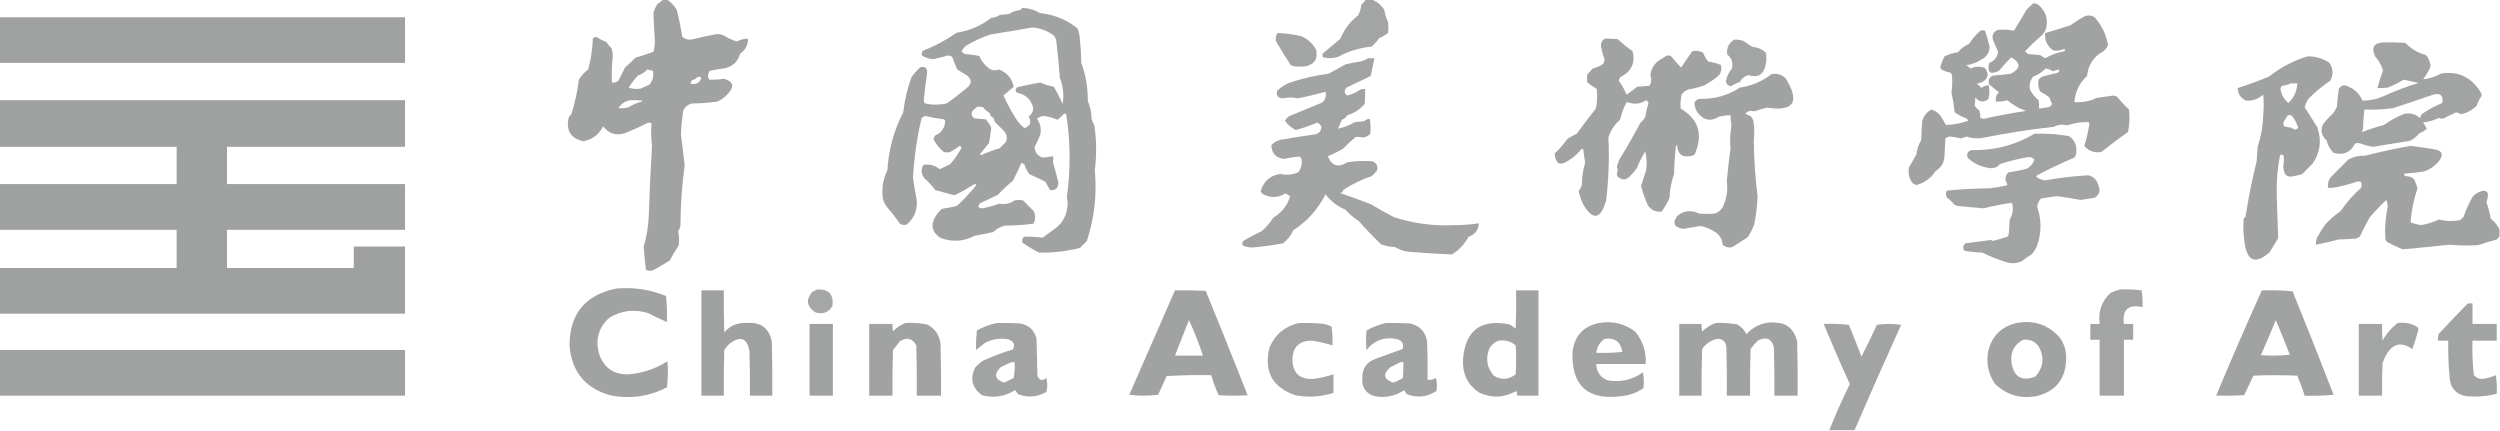 <?xml version="1.0" encoding="UTF-8"?>
<!DOCTYPE svg PUBLIC "-//W3C//DTD SVG 1.1//EN" "http://www.w3.org/Graphics/SVG/1.1/DTD/svg11.dtd">
<svg xmlns="http://www.w3.org/2000/svg" version="1.1" width="2682px" height="462px" style="shape-rendering:geometricPrecision; text-rendering:geometricPrecision; image-rendering:optimizeQuality; fill-rule:evenodd; clip-rule:evenodd" xmlns:xlink="http://www.w3.org/1999/xlink">
<g><path style="opacity:0.972" fill="#9ea09f" d="M 711.5,-0.5 C 712.833,-0.5 714.167,-0.5 715.5,-0.5C 719.807,2.309 723.307,5.976 726,10.5C 728.405,20.05 730.405,29.717 732,39.5C 735.338,42.318 739.171,43.151 743.5,42C 752.078,39.847 760.745,38.014 769.5,36.5C 771.923,36.594 774.256,37.094 776.5,38C 780.862,40.871 785.528,43.038 790.5,44.5C 794.217,42.467 798.217,41.467 802.5,41.5C 802.611,48.273 799.778,53.606 794,57.5C 791.86,65.64 786.693,70.807 778.5,73C 772.795,73.855 767.129,74.855 761.5,76C 759.17,79.113 759.003,82.279 761,85.5C 766.269,85.612 771.603,85.279 777,84.5C 786.764,87.555 788.097,92.888 781,100.5C 777.79,104.187 773.956,107.021 769.5,109C 760.575,110.248 751.575,110.915 742.5,111C 738.157,112.01 734.99,114.51 733,118.5C 731.704,127.122 730.871,135.789 730.5,144.5C 731.991,155.469 733.324,166.469 734.5,177.5C 731.628,198.708 730.128,220.041 730,241.5C 729.697,243.888 728.863,246.055 727.5,248C 728.637,253.082 728.804,258.249 728,263.5C 724.566,268.706 721.399,274.039 718.5,279.5C 712.63,283.2 706.63,286.7 700.5,290C 697.901,290.769 695.401,290.602 693,289.5C 691.934,281.179 691.101,272.845 690.5,264.5C 693.774,253.753 695.607,242.753 696,231.5C 696.774,206.471 697.941,181.471 699.5,156.5C 698.401,148.44 698.235,140.44 699,132.5C 697.612,131.446 696.112,131.28 694.5,132C 687.327,135.631 679.993,138.964 672.5,142C 662.317,146.298 653.817,144.131 647,135.5C 642.461,144.561 635.294,149.894 625.5,151.5C 612.268,148.397 607.101,140.064 610,126.5C 610.615,124.884 611.615,123.551 613,122.5C 616.755,110.47 619.422,98.137 621,85.5C 623.652,81.183 626.985,77.516 631,74.5C 633.939,63.726 635.605,52.726 636,41.5C 637.133,39.789 638.633,39.289 640.5,40C 643.608,42.106 646.941,43.772 650.5,45C 651.987,47.485 653.821,49.652 656,51.5C 656.818,54.107 657.318,56.774 657.5,59.5C 656.337,69.232 656.004,78.899 656.5,88.5C 659.157,88.838 661.49,88.171 663.5,86.5C 665.827,81.868 668.16,77.202 670.5,72.5C 674.318,69.182 677.985,65.682 681.5,62C 688.137,59.99 694.637,57.823 701,55.5C 702.101,51.448 702.601,47.281 702.5,43C 701.764,33.156 701.264,23.322 701,13.5C 702.059,10.382 703.392,7.382 705,4.5C 707.352,2.97 709.519,1.303 711.5,-0.5 Z M 694.5,74.5 C 696.482,74.995 698.482,75.495 700.5,76C 701.584,81.558 700.25,86.558 696.5,91C 693.382,92.147 690.382,93.48 687.5,95C 683.074,95.791 678.741,95.457 674.5,94C 677.349,89.306 680.682,84.973 684.5,81C 688.372,79.57 691.705,77.404 694.5,74.5 Z M 748.5,82.5 C 749.978,82.238 751.311,82.571 752.5,83.5C 750.293,89.27 746.293,91.27 740.5,89.5C 741.04,88.252 741.707,87.085 742.5,86C 744.91,85.4 746.91,84.234 748.5,82.5 Z M 676.5,107.5 C 680.846,107.334 685.179,107.501 689.5,108C 689.167,108.333 688.833,108.667 688.5,109C 683.448,110.235 678.781,112.235 674.5,115C 670.878,116.106 667.211,116.439 663.5,116C 666.571,111.137 670.905,108.304 676.5,107.5 Z"/></g>
<g><path style="opacity:0.953" fill="#9ea09f" d="M 1465.5,-0.5 C 1467.5,-0.5 1469.5,-0.5 1471.5,-0.5C 1477.16,1.602 1481.66,5.269 1485,10.5C 1485.81,15.049 1487.14,19.382 1489,23.5C 1489.67,27.5 1489.67,31.5 1489,35.5C 1486.08,37.712 1482.91,39.545 1479.5,41C 1477.15,44.349 1474.48,47.349 1471.5,50C 1458.67,51.205 1446.67,54.871 1435.5,61C 1430.22,62.675 1424.89,62.842 1419.5,61.5C 1418.57,60.232 1418.41,58.899 1419,57.5C 1425.33,52.167 1431.67,46.833 1438,41.5C 1442.1,31.412 1448.43,23.078 1457,16.5C 1458.85,12.889 1460.02,9.056 1460.5,5C 1462.35,3.317 1464.02,1.484 1465.5,-0.5 Z"/></g>
<g><path style="opacity:0.958" fill="#9ea09f" d="M 2181.5,3.5 C 2183.31,3.491 2184.98,3.991 2186.5,5C 2194.62,11.625 2197.46,20.125 2195,30.5C 2194.1,33.071 2192.77,35.404 2191,37.5C 2184.48,43.023 2178.31,48.857 2172.5,55C 2173.5,56 2174.5,57 2175.5,58C 2179.83,58.333 2184.17,58.667 2188.5,59C 2190.34,60.182 2192.18,61.349 2194,62.5C 2200.36,58.823 2207.19,56.323 2214.5,55C 2215.71,54.107 2215.71,53.274 2214.5,52.5C 2210.66,54.313 2206.66,54.813 2202.5,54C 2196.25,49.338 2193.42,43.172 2194,35.5C 2203.17,32.839 2212.34,30.006 2221.5,27C 2226.53,23.153 2231.86,19.82 2237.5,17C 2241.21,16.004 2244.54,16.67 2247.5,19C 2254.97,27.446 2259.64,37.28 2261.5,48.5C 2260.41,51.094 2258.74,53.261 2256.5,55C 2246.07,60.661 2240.24,69.494 2239,81.5C 2230.78,88.981 2226.28,98.314 2225.5,109.5C 2234,110.11 2242,108.61 2249.5,105C 2255.32,104.094 2261.16,103.26 2267,102.5C 2268.63,102.625 2270.13,103.125 2271.5,104C 2275.3,108.801 2279.47,113.301 2284,117.5C 2284.93,125.605 2284.6,133.605 2283,141.5C 2273.29,148.308 2263.79,155.475 2254.5,163C 2247.1,164.386 2240.94,162.22 2236,156.5C 2238.41,148.909 2240.24,141.076 2241.5,133C 2241.36,132.228 2241.02,131.561 2240.5,131C 2232.65,130.802 2224.99,131.968 2217.5,134.5C 2212.69,133.162 2208.02,133.662 2203.5,136C 2177.69,138.906 2152.02,142.906 2126.5,148C 2120.7,148.878 2115.03,148.378 2109.5,146.5C 2107.57,147.366 2105.57,148.033 2103.5,148.5C 2099.72,147.511 2095.89,146.844 2092,146.5C 2090.02,146.629 2088.35,147.296 2087,148.5C 2086.67,155.167 2086.33,161.833 2086,168.5C 2085.36,175.117 2082.19,180.117 2076.5,183.5C 2071.66,191.024 2064.83,196.024 2056,198.5C 2054.02,198.01 2052.35,197.01 2051,195.5C 2047.9,190.56 2046.9,185.226 2048,179.5C 2050.67,174.833 2053.33,170.167 2056,165.5C 2056.51,160.057 2058.18,155.057 2061,150.5C 2061.33,143.833 2061.67,137.167 2062,130.5C 2063.46,124.71 2066.79,120.377 2072,117.5C 2076.12,118.608 2079.45,120.941 2082,124.5C 2083.96,127.585 2085.79,130.752 2087.5,134C 2095.72,133.856 2103.72,132.356 2111.5,129.5C 2111.02,128.522 2110.36,127.689 2109.5,127C 2105.01,125.397 2100.85,123.23 2097,120.5C 2096.21,113.269 2095.04,106.102 2093.5,99C 2094.51,92.854 2094.68,86.687 2094,80.5C 2093.63,79.584 2093.13,78.75 2092.5,78C 2089.36,77.399 2086.36,76.399 2083.5,75C 2082.43,74.261 2081.76,73.261 2081.5,72C 2082.61,68.009 2084.11,64.175 2086,60.5C 2090.57,58.25 2095.4,56.75 2100.5,56C 2103.79,52.026 2107.79,49.026 2112.5,47C 2115.75,41.745 2119.75,37.078 2124.5,33C 2126.17,32.333 2127.83,32.333 2129.5,33C 2131.55,38.704 2133.22,44.537 2134.5,50.5C 2134.11,56.724 2131.11,61.224 2125.5,64C 2120.58,67.127 2115.25,69.127 2109.5,70C 2111.09,71.046 2112.59,72.213 2114,73.5C 2119.09,71.108 2124.26,70.942 2129.5,73C 2134.14,79.12 2133.14,84.12 2126.5,88C 2124.5,88.667 2122.5,89.333 2120.5,90C 2122.64,90.973 2124.31,92.473 2125.5,94.5C 2127.82,92.507 2130.48,91.507 2133.5,91.5C 2134.59,96.576 2134.43,101.576 2133,106.5C 2128,110.205 2123.33,109.538 2119,104.5C 2119.06,107.572 2118.9,110.572 2118.5,113.5C 2119.83,115.5 2121.5,117.167 2123.5,118.5C 2124.22,121.271 2124.55,123.937 2124.5,126.5C 2125.61,127.022 2126.77,127.355 2128,127.5C 2143.07,124.109 2158.24,121.276 2173.5,119C 2165.98,116.415 2159.31,112.581 2153.5,107.5C 2149.54,108.661 2145.54,109.161 2141.5,109C 2140.39,105.174 2141.39,101.841 2144.5,99C 2140.91,96.287 2137.41,93.453 2134,90.5C 2132.46,85.879 2133.96,82.713 2138.5,81C 2144.87,80.689 2151.21,80.023 2157.5,79C 2168.08,73.162 2168.08,67.329 2157.5,61.5C 2153.04,66.133 2148.71,70.966 2144.5,76C 2135.03,80.526 2131.53,77.692 2134,67.5C 2139.58,65.42 2142.75,61.42 2143.5,55.5C 2141.67,51.172 2139.84,46.838 2138,42.5C 2136.71,37.438 2138.54,33.938 2143.5,32C 2149.29,31.482 2154.96,31.816 2160.5,33C 2165.13,25.583 2169.63,18.083 2174,10.5C 2176.4,7.933 2178.9,5.6 2181.5,3.5 Z M 2194.5,73.5 C 2197.28,73.807 2199.78,74.807 2202,76.5C 2204.2,75.91 2206.36,75.243 2208.5,74.5C 2209.74,76.007 2209.41,77.174 2207.5,78C 2202.17,79.333 2196.84,80.666 2191.5,82C 2189.71,82.784 2188.21,83.951 2187,85.5C 2185.99,90.111 2186.66,94.445 2189,98.5C 2192.42,100.125 2195.59,102.125 2198.5,104.5C 2199.31,106.915 2200.31,109.249 2201.5,111.5C 2200.64,113.197 2199.3,114.363 2197.5,115C 2194.15,115.455 2190.81,115.955 2187.5,116.5C 2187.66,113.482 2187.5,110.482 2187,107.5C 2183.24,104.414 2180.24,100.748 2178,96.5C 2176.64,90.969 2177.81,86.135 2181.5,82C 2186.58,80.137 2190.92,77.304 2194.5,73.5 Z"/></g>
<g><path style="opacity:0.963" fill="#9ea09f" d="M 1096.5,8.5 C 1103.37,8.64 1109.7,10.473 1115.5,14C 1130.69,15.52 1144.19,21.02 1156,30.5C 1156.82,32.788 1157.49,35.122 1158,37.5C 1159.17,47.458 1159.83,57.458 1160,67.5C 1164.86,80.721 1167.19,94.388 1167,108.5C 1169.7,114.478 1171.04,120.811 1171,127.5C 1171.72,129.949 1172.72,132.283 1174,134.5C 1176.42,150.534 1176.58,166.534 1174.5,182.5C 1176.92,208.417 1174.08,233.751 1166,258.5C 1163.5,261 1161,263.5 1158.5,266C 1144.07,269.643 1129.4,271.31 1114.5,271C 1108.52,267.862 1102.68,264.362 1097,260.5C 1096.1,257.975 1096.6,255.808 1098.5,254C 1105.24,253.703 1111.91,254.037 1118.5,255C 1123.5,251.333 1128.5,247.667 1133.5,244C 1140.15,238.394 1143.99,231.228 1145,222.5C 1145.58,218.81 1145.41,215.144 1144.5,211.5C 1148.6,182.311 1148.44,152.978 1144,123.5C 1143.58,122.044 1142.74,121.544 1141.5,122C 1139.32,124.35 1136.98,126.517 1134.5,128.5C 1130,126.555 1125.33,125.222 1120.5,124.5C 1117.4,124.383 1114.74,125.383 1112.5,127.5C 1116.15,132.611 1117.32,138.278 1116,144.5C 1114.27,148.953 1112.27,153.286 1110,157.5C 1110.06,163.246 1112.89,167.08 1118.5,169C 1122.18,168.852 1125.85,168.352 1129.5,167.5C 1130.25,169.584 1130.25,171.584 1129.5,173.5C 1131.65,180.966 1133.65,188.466 1135.5,196C 1135.27,201.902 1132.27,204.569 1126.5,204C 1124.83,201 1123.17,198 1121.5,195C 1115.92,192.14 1110.25,189.474 1104.5,187C 1102.01,183.863 1100.18,180.363 1099,176.5C 1098,175.833 1097,175.167 1096,174.5C 1093,180.833 1090,187.167 1087,193.5C 1081.2,198.3 1075.7,203.467 1070.5,209C 1064.17,212 1057.83,215 1051.5,218C 1048.46,221.526 1049.29,223.36 1054,223.5C 1060.17,222.293 1066.17,220.626 1072,218.5C 1077.92,219.649 1083.42,218.482 1088.5,215C 1091.5,214.333 1094.5,214.333 1097.5,215C 1101.28,218.779 1105.11,222.613 1109,226.5C 1111.15,231.14 1110.98,235.64 1108.5,240C 1098.6,241.284 1088.6,241.951 1078.5,242C 1073.44,243.028 1069.11,245.361 1065.5,249C 1058.83,250.333 1052.17,251.667 1045.5,253C 1033.52,259.296 1021.19,259.962 1008.5,255C 999.536,248.72 998.036,240.887 1004,231.5C 1005.82,228.679 1007.99,226.179 1010.5,224C 1015.91,223.217 1021.24,222.217 1026.5,221C 1033.99,214.004 1040.99,206.504 1047.5,198.5C 1046.64,197.417 1045.64,197.251 1044.5,198C 1037.91,202.25 1031.08,206.084 1024,209.5C 1017.13,207.707 1010.3,205.874 1003.5,204C 999.997,199.466 996.164,195.299 992,191.5C 988.255,186.896 987.755,182.062 990.5,177C 997.038,175.682 1002.87,177.182 1008,181.5C 1011.88,179.811 1015.71,177.978 1019.5,176C 1024.12,170.601 1028.12,164.768 1031.5,158.5C 1031.17,157.5 1030.5,156.833 1029.5,156.5C 1026.3,158.864 1022.97,161.03 1019.5,163C 1017.17,163.667 1014.83,163.667 1012.5,163C 1007.85,159.199 1004.19,154.699 1001.5,149.5C 1001.72,148.062 1002.22,146.729 1003,145.5C 1010.11,142.455 1013.78,137.122 1014,129.5C 1013.5,129 1013,128.5 1012.5,128C 1005.93,127.21 999.428,126.044 993,124.5C 989.986,124.847 988.319,126.514 988,129.5C 983.429,149.595 980.595,169.928 979.5,190.5C 980.59,198.697 981.923,206.863 983.5,215C 984.276,225.706 980.609,234.372 972.5,241C 970.029,241.706 967.695,241.373 965.5,240C 961.04,233.6 956.206,227.434 951,221.5C 949.092,218.785 947.759,215.785 947,212.5C 945.731,201.968 947.398,191.968 952,182.5C 953.307,160.603 958.974,139.936 969,120.5C 970.435,107.439 973.435,94.772 978,82.5C 980.797,78.701 983.964,75.201 987.5,72C 992.868,70.985 995.201,73.318 994.5,79C 993.036,88.849 991.869,98.682 991,108.5C 991.374,109.416 991.874,110.25 992.5,111C 1000.14,112.709 1007.81,112.709 1015.5,111C 1023.12,105.716 1030.45,100.049 1037.5,94C 1042.66,89.759 1042.66,85.426 1037.5,81C 1033.92,78.959 1030.42,76.792 1027,74.5C 1024.95,70.002 1023.12,65.502 1021.5,61C 1020.13,60.125 1018.63,59.625 1017,59.5C 1011.87,60.98 1006.71,62.314 1001.5,63.5C 996.963,63.229 992.796,61.896 989,59.5C 988.48,57.711 988.813,56.044 990,54.5C 1002.95,49.444 1015.11,42.944 1026.5,35C 1040.22,32.979 1052.55,27.645 1063.5,19C 1066.86,18.946 1069.86,17.946 1072.5,16C 1075.83,15.667 1079.17,15.333 1082.5,15C 1085.78,12.684 1089.44,11.351 1093.5,11C 1094.94,10.623 1095.94,9.79 1096.5,8.5 Z M 1107.5,29.5 C 1116.28,30.146 1124.12,33.146 1131,38.5C 1131.67,39.833 1132.33,41.167 1133,42.5C 1134.71,55.973 1136.04,69.64 1137,83.5C 1140.55,92.635 1141.55,101.969 1140,111.5C 1137.21,105.139 1134.05,98.972 1130.5,93C 1125.46,92.098 1120.63,90.598 1116,88.5C 1107.82,89.962 1099.65,91.629 1091.5,93.5C 1089.09,95.319 1088.92,97.319 1091,99.5C 1100.43,101.28 1106.26,106.78 1108.5,116C 1108.29,119.867 1106.63,122.867 1103.5,125C 1106.93,130.963 1105.43,135.129 1099,137.5C 1095.57,134.686 1092.57,131.353 1090,127.5C 1084.98,119.454 1080.48,111.121 1076.5,102.5C 1080.13,99.343 1083.79,96.177 1087.5,93C 1085.66,83.981 1080.33,77.815 1071.5,74.5C 1067.52,76.098 1063.85,75.598 1060.5,73C 1056.02,69.522 1052.68,65.189 1050.5,60C 1045.55,59.005 1040.55,58.338 1035.5,58C 1033.88,57.385 1032.55,56.385 1031.5,55C 1032.79,52.708 1034.46,50.708 1036.5,49C 1044.76,44.057 1053.43,40.057 1062.5,37C 1077.65,34.587 1092.65,32.087 1107.5,29.5 Z M 1048.5,114.5 C 1050.53,114.338 1052.53,114.505 1054.5,115C 1056.68,117.511 1059.18,119.678 1062,121.5C 1062.23,124.06 1063.56,125.726 1066,126.5C 1066.33,127.833 1066.67,129.167 1067,130.5C 1070.35,133.919 1073.68,137.252 1077,140.5C 1080.23,144.151 1080.89,148.151 1079,152.5C 1076.83,154.667 1074.67,156.833 1072.5,159C 1065.65,161.005 1058.98,163.505 1052.5,166.5C 1051.48,165.998 1051.31,165.332 1052,164.5C 1055,160.833 1058,157.167 1061,153.5C 1062.01,148.024 1062.85,142.524 1063.5,137C 1061.91,133.738 1059.91,130.738 1057.5,128C 1053.5,127.667 1049.5,127.333 1045.5,127C 1042.62,125.334 1041.79,122.834 1043,119.5C 1044.7,117.627 1046.54,115.96 1048.5,114.5 Z"/></g>
<g><path style="opacity:0.984" fill="#9ea09f" d="M -0.5,18.5 C 144.5,18.5 289.5,18.5 434.5,18.5C 434.5,34.833 434.5,51.167 434.5,67.5C 289.5,67.5 144.5,67.5 -0.5,67.5C -0.5,51.167 -0.5,34.833 -0.5,18.5 Z"/></g>
<g><path style="opacity:0.948" fill="#9ea09f" d="M 1370.5,35.5 C 1379.28,35.694 1387.95,36.861 1396.5,39C 1403.31,42.141 1408.47,46.974 1412,53.5C 1413.95,62.786 1410.45,68.619 1401.5,71C 1396.83,71.667 1392.17,71.667 1387.5,71C 1386.38,70.751 1385.38,70.251 1384.5,69.5C 1379.05,61.263 1373.88,52.929 1369,44.5C 1368.07,41.177 1368.57,38.177 1370.5,35.5 Z"/></g>
<g><path style="opacity:0.962" fill="#9ea09f" d="M 1721.5,41.5 C 1726.18,41.334 1730.85,41.501 1735.5,42C 1740.51,46.676 1745.85,51.009 1751.5,55C 1754.56,67.713 1750.23,76.879 1738.5,82.5C 1737.64,83.736 1736.98,85.069 1736.5,86.5C 1739.97,91.135 1742.8,96.135 1745,101.5C 1748.92,98.789 1752.76,95.955 1756.5,93C 1760.83,92.667 1765.17,92.333 1769.5,92C 1771.7,88.546 1772.03,84.879 1770.5,81C 1771.13,74.407 1774.13,69.074 1779.5,65C 1782.17,63.333 1784.83,61.667 1787.5,60C 1789.17,59.333 1790.83,59.333 1792.5,60C 1796.01,64.34 1799.68,68.507 1803.5,72.5C 1807.38,66.58 1811.38,60.746 1815.5,55C 1819.57,54.044 1823.41,54.544 1827,56.5C 1828.45,59.912 1830.29,63.079 1832.5,66C 1837.21,66.746 1841.71,67.912 1846,69.5C 1847.58,75.117 1846.08,79.617 1841.5,83C 1837.1,86.394 1832.44,89.394 1827.5,92C 1822.26,93.701 1816.92,95.035 1811.5,96C 1808.3,97.003 1805.8,98.837 1804,101.5C 1802.92,106.47 1802.59,111.47 1803,116.5C 1821.62,127.346 1826.95,143.013 1819,163.5C 1818.5,165.333 1817.33,166.5 1815.5,167C 1805.4,169.704 1799.9,165.87 1799,155.5C 1798.67,155.833 1798.33,156.167 1798,156.5C 1796.77,166.441 1796.1,176.441 1796,186.5C 1793.06,194.927 1791.39,203.594 1791,212.5C 1788.72,217.668 1785.89,222.502 1782.5,227C 1776.45,227.726 1771.61,225.559 1768,220.5C 1764.95,213.724 1762.45,206.724 1760.5,199.5C 1762.33,193.844 1764.16,188.177 1766,182.5C 1766.92,175.724 1766.59,169.057 1765,162.5C 1761.44,168.167 1758.44,174.167 1756,180.5C 1753.2,184.299 1750.04,187.799 1746.5,191C 1743.54,192.85 1740.54,192.85 1737.5,191C 1735.63,190.101 1734.63,188.601 1734.5,186.5C 1735.76,183.988 1735.76,181.488 1734.5,179C 1735.33,176.5 1736.17,174 1737,171.5C 1745.07,158.425 1752.73,145.091 1760,131.5C 1762.04,129.792 1763.71,127.792 1765,125.5C 1765.76,120.568 1766.92,115.734 1768.5,111C 1768.23,109.393 1767.4,108.226 1766,107.5C 1759.6,111.694 1752.93,112.36 1746,109.5C 1745.59,109.957 1745.09,110.291 1744.5,110.5C 1741.65,116.235 1739.49,122.235 1738,128.5C 1732,133.66 1727.83,139.994 1725.5,147.5C 1726.6,170.215 1725.76,192.882 1723,215.5C 1716.96,235.774 1708.63,236.774 1698,218.5C 1696.09,214.104 1694.59,209.604 1693.5,205C 1695.1,203.065 1696.27,200.899 1697,198.5C 1697.08,190.323 1698.24,182.323 1700.5,174.5C 1699.83,169.833 1699.17,165.167 1698.5,160.5C 1698,159.479 1697.33,159.312 1696.5,160C 1691.29,166.552 1684.96,171.552 1677.5,175C 1675.5,175.667 1673.5,175.667 1671.5,175C 1669,171.864 1667.84,168.364 1668,164.5C 1673.09,159.801 1677.59,154.634 1681.5,149C 1684.7,146.898 1688.04,145.065 1691.5,143.5C 1698.14,134.358 1704.97,125.358 1712,116.5C 1713.45,109.556 1713.79,102.556 1713,95.5C 1709.49,93.413 1706.16,91.08 1703,88.5C 1702.33,85.5 1702.33,82.5 1703,79.5C 1705.02,77.65 1706.85,75.65 1708.5,73.5C 1712.66,72.501 1716.49,70.834 1720,68.5C 1720.5,67 1721,65.5 1721.5,64C 1719.72,59.283 1718.39,54.45 1717.5,49.5C 1717.28,45.934 1718.62,43.267 1721.5,41.5 Z"/></g>
<g><path style="opacity:0.948" fill="#9ea09f" d="M 1860.5,42.5 C 1863.94,42.301 1867.27,42.801 1870.5,44C 1873.66,46.416 1877,48.582 1880.5,50.5C 1885.7,50.751 1890.36,52.751 1894.5,56.5C 1895.35,61.141 1895.18,65.808 1894,70.5C 1891.56,80.472 1885.4,83.805 1875.5,80.5C 1871.43,81.741 1868.43,84.241 1866.5,88C 1863.12,89.107 1859.95,90.607 1857,92.5C 1853.83,92 1852,90.167 1851.5,87C 1852.55,81.936 1854.72,77.436 1858,73.5C 1859.47,67.448 1857.81,62.448 1853,58.5C 1852,51.492 1854.5,46.158 1860.5,42.5 Z"/></g>
<g><path style="opacity:0.957" fill="#9ea09f" d="M 2556.5,45.5 C 2564.51,45.334 2572.51,45.5 2580.5,46C 2586.6,52.432 2593.93,56.766 2602.5,59C 2605.52,62.451 2607.18,66.451 2607.5,71C 2605.64,76.044 2602.97,80.711 2599.5,85C 2606.24,84.421 2612.57,82.421 2618.5,79C 2635.46,76.097 2648.96,81.597 2659,95.5C 2660.7,97.56 2661.86,99.893 2662.5,102.5C 2660.16,105.851 2658.32,109.518 2657,113.5C 2652.31,118.033 2646.81,121.033 2640.5,122.5C 2638.7,121.735 2636.87,121.068 2635,120.5C 2630.44,122.53 2625.94,124.697 2621.5,127C 2619.76,127.651 2618.1,127.485 2616.5,126.5C 2611.08,129.043 2605.42,130.71 2599.5,131.5C 2600.96,133.583 2602.29,135.75 2603.5,138C 2601.25,140.211 2598.58,141.877 2595.5,143C 2592.74,146.427 2589.41,149.093 2585.5,151C 2572.31,153.089 2559.15,155.256 2546,157.5C 2541.36,156.839 2536.86,155.672 2532.5,154C 2530.5,153.333 2528.5,153.333 2526.5,154C 2521.68,163.571 2514.01,166.905 2503.5,164C 2499.69,160.267 2497.19,155.767 2496,150.5C 2490.52,145.822 2489.19,140.155 2492,133.5C 2495.3,129.2 2498.96,125.2 2503,121.5C 2504.59,119.33 2505.92,116.996 2507,114.5C 2507.44,108.151 2508.11,101.818 2509,95.5C 2511.68,91.287 2515.18,90.454 2519.5,93C 2526.5,96 2531.5,101 2534.5,108C 2542.47,108.015 2550.14,106.348 2557.5,103C 2569.51,97.494 2581.85,92.827 2594.5,89C 2589.18,87.725 2583.85,86.559 2578.5,85.5C 2573.11,88.861 2567.45,91.694 2561.5,94C 2557.85,94.499 2554.18,94.665 2550.5,94.5C 2552.2,88.091 2554.2,81.758 2556.5,75.5C 2554.74,69.902 2551.9,64.902 2548,60.5C 2543.74,51.173 2546.57,46.173 2556.5,45.5 Z M 2610.5,101.5 C 2618.42,99.587 2621.59,102.587 2620,110.5C 2612.22,113.723 2604.88,117.723 2598,122.5C 2597.33,123.833 2596.67,125.167 2596,126.5C 2591.23,122.355 2585.73,120.855 2579.5,122C 2571.66,125.197 2564.33,129.197 2557.5,134C 2549.14,136.209 2541.14,138.876 2533.5,142C 2534.19,140.933 2534.69,139.766 2535,138.5C 2535.2,131.45 2535.7,124.45 2536.5,117.5C 2546.83,117.957 2557.16,117.457 2567.5,116C 2581.95,111.088 2596.28,106.255 2610.5,101.5 Z"/></g>
<g><path style="opacity:0.962" fill="#9ea09f" d="M 2475.5,60.5 C 2483.81,60.329 2491.48,62.496 2498.5,67C 2503.11,73.164 2503.61,79.664 2500,86.5C 2491.75,92.079 2484.08,98.412 2477,105.5C 2474.82,108.359 2473.32,111.526 2472.5,115C 2476.97,122.146 2481.47,129.313 2486,136.5C 2490.86,150.479 2489.19,163.479 2481,175.5C 2477.17,179.333 2473.33,183.167 2469.5,187C 2465.54,188.025 2461.54,188.859 2457.5,189.5C 2455.41,189.514 2453.57,188.848 2452,187.5C 2450.35,184.55 2449.52,181.383 2449.5,178C 2450.17,174.501 2450.34,171.001 2450,167.5C 2448.92,165.606 2447.59,165.273 2446,166.5C 2443.22,180.86 2442.05,195.36 2442.5,210C 2442.95,225.191 2443.45,240.357 2444,255.5C 2441,260.5 2438,265.5 2435,270.5C 2419.85,283.904 2410.85,280.571 2408,260.5C 2406.69,251.865 2406.35,243.199 2407,234.5C 2407.67,233.833 2408.33,233.167 2409,232.5C 2412.16,212.339 2416.16,192.339 2421,172.5C 2421.33,167.5 2421.67,162.5 2422,157.5C 2425.67,146.49 2427.67,135.157 2428,123.5C 2428.67,116.167 2428.67,108.833 2428,101.5C 2422.65,106.281 2416.49,108.448 2409.5,108C 2403.81,105.168 2400.81,100.668 2400.5,94.5C 2411.99,90.836 2423.32,86.669 2434.5,82C 2446.82,72.175 2460.49,65.008 2475.5,60.5 Z M 2457.5,89.5 C 2459.83,89.5 2462.17,89.5 2464.5,89.5C 2464.12,97.834 2460.95,104.834 2455,110.5C 2450.29,106.608 2447.45,101.608 2446.5,95.5C 2446.53,93.971 2447.2,92.804 2448.5,92C 2451.74,91.594 2454.74,90.76 2457.5,89.5 Z M 2454.5,123.5 C 2455.87,123.343 2457.21,123.51 2458.5,124C 2461.69,127.859 2464.02,132.193 2465.5,137C 2463.49,139.62 2461.15,139.62 2458.5,137C 2455.77,136.818 2453.11,136.318 2450.5,135.5C 2449.52,133.902 2449.35,132.235 2450,130.5C 2451.51,128.138 2453.01,125.805 2454.5,123.5 Z"/></g>
<g><path style="opacity:0.959" fill="#9ea09f" d="M 1467.5,62.5 C 1469.83,62.5 1472.17,62.5 1474.5,62.5C 1473.17,68.826 1471.83,75.159 1470.5,81.5C 1461.83,85.563 1453.16,89.73 1444.5,94C 1441.62,97.351 1441.96,100.185 1445.5,102.5C 1450.55,101.143 1455.21,98.976 1459.5,96C 1461.13,95.507 1462.8,95.34 1464.5,95.5C 1464.67,100.844 1464.5,106.177 1464,111.5C 1459.15,117.352 1452.99,121.352 1445.5,123.5C 1444.11,125.89 1442.11,127.557 1439.5,128.5C 1438.22,131.711 1436.89,134.878 1435.5,138C 1441.8,136.673 1447.8,134.339 1453.5,131C 1456.83,130.667 1460.17,130.333 1463.5,130C 1465.16,128.337 1467.16,127.504 1469.5,127.5C 1470.44,132.805 1470.61,138.139 1470,143.5C 1467.79,146.075 1464.95,147.408 1461.5,147.5C 1459.17,146.828 1456.83,146.661 1454.5,147C 1449.87,150.632 1445.53,154.632 1441.5,159C 1436.01,162.414 1430.34,165.247 1424.5,167.5C 1428.66,178.113 1435.66,180.28 1445.5,174C 1454.47,172.668 1463.47,172.335 1472.5,173C 1477.14,175.072 1478.64,178.572 1477,183.5C 1475.17,185.333 1473.33,187.167 1471.5,189C 1460.85,192.49 1450.85,197.324 1441.5,203.5C 1440.61,204.325 1440.28,205.325 1440.5,206.5C 1439.45,206.351 1438.45,206.517 1437.5,207C 1448.58,210.803 1459.58,214.803 1470.5,219C 1478.67,223.92 1487.01,228.587 1495.5,233C 1516.59,239.828 1538.26,242.662 1560.5,241.5C 1569.23,241.546 1577.9,240.879 1586.5,239.5C 1586.12,246.726 1582.45,251.559 1575.5,254C 1571.16,262.004 1565.16,268.337 1557.5,273C 1541.83,272.364 1526.17,271.364 1510.5,270C 1505.45,269.316 1500.78,267.65 1496.5,265C 1491.32,264.869 1486.32,263.869 1481.5,262C 1473.19,254.023 1465.19,245.69 1457.5,237C 1452.17,233.661 1447.5,229.661 1443.5,225C 1434.91,221.416 1427.74,215.916 1422,208.5C 1413.89,224.596 1402.39,237.43 1387.5,247C 1384.98,252.527 1381.31,257.194 1376.5,261C 1365.77,262.991 1354.94,264.491 1344,265.5C 1340.36,265.518 1336.86,264.852 1333.5,263.5C 1332.15,261.389 1332.48,259.555 1334.5,258C 1340.68,254.412 1347.01,251.078 1353.5,248C 1358.41,243.756 1362.58,238.923 1366,233.5C 1375.18,228.057 1381.18,220.39 1384,210.5C 1382.32,209.484 1380.66,208.484 1379,207.5C 1371,212.461 1362.83,212.628 1354.5,208C 1353.43,207.261 1352.76,206.261 1352.5,205C 1355.58,194.418 1362.58,188.251 1373.5,186.5C 1380.01,188.116 1386.34,187.616 1392.5,185C 1395.35,181.823 1396.69,177.989 1396.5,173.5C 1396.67,171.307 1396.01,169.473 1394.5,168C 1388.97,168.253 1383.47,169.087 1378,170.5C 1368.71,169.554 1364.05,164.554 1364,155.5C 1366.67,152.836 1369.84,151.002 1373.5,150C 1386.14,147.782 1398.81,145.782 1411.5,144C 1415.67,142.779 1417.67,139.946 1417.5,135.5C 1416.47,133.639 1414.97,132.305 1413,131.5C 1405.55,134.761 1397.88,137.428 1390,139.5C 1385.42,137.092 1381.59,133.759 1378.5,129.5C 1379.85,126.987 1381.85,125.153 1384.5,124C 1395.83,119.333 1407.17,114.667 1418.5,110C 1421.88,106.867 1423.04,103.034 1422,98.5C 1412.14,101.237 1402.14,103.57 1392,105.5C 1386.85,104.329 1381.69,104.329 1376.5,105.5C 1371.18,105.348 1369.01,102.681 1370,97.5C 1373.73,94.048 1377.9,91.215 1382.5,89C 1396.5,84.249 1410.84,80.916 1425.5,79C 1431.48,75.7 1437.48,72.366 1443.5,69C 1448.79,67.785 1454.12,66.785 1459.5,66C 1462.48,65.295 1465.14,64.129 1467.5,62.5 Z"/></g>
<g><path style="opacity:0.964" fill="#9ea09f" d="M 1900.5,79.5 C 1906.61,78.41 1911.78,80.077 1916,84.5C 1931.15,109.555 1924.31,119.889 1895.5,115.5C 1890.94,116.645 1886.44,117.979 1882,119.5C 1878.42,118.355 1875.25,119.022 1872.5,121.5C 1873.71,123.069 1875.38,123.902 1877.5,124C 1879.06,125.583 1880.22,127.416 1881,129.5C 1882.14,136.701 1882.31,143.867 1881.5,151C 1881.71,170.945 1883.04,190.778 1885.5,210.5C 1885.17,220.606 1884,230.606 1882,240.5C 1880.19,245.446 1877.86,250.112 1875,254.5C 1869.5,258 1864,261.5 1858.5,265C 1854.49,266.098 1850.99,265.265 1848,262.5C 1847.46,255.924 1844.3,251.091 1838.5,248C 1834.02,245.176 1829.19,243.343 1824,242.5C 1817.81,243.449 1811.64,244.449 1805.5,245.5C 1795.83,243.796 1793.83,239.129 1799.5,231.5C 1806.56,225.883 1814.23,225.05 1822.5,229C 1828.17,229.667 1833.83,229.667 1839.5,229C 1843.19,227.911 1846.02,225.745 1848,222.5C 1852.35,213.405 1853.85,203.905 1852.5,194C 1853.62,182.308 1854.95,170.642 1856.5,159C 1855.72,150.996 1856.05,142.996 1857.5,135C 1856.93,131.183 1856.6,127.349 1856.5,123.5C 1852.47,123.672 1848.47,124.172 1844.5,125C 1835.37,130.77 1827.54,129.27 1821,120.5C 1818.76,117.11 1817.76,113.443 1818,109.5C 1819.32,107.513 1821.15,106.346 1823.5,106C 1839.17,106.501 1853.51,102.501 1866.5,94C 1879.19,92.149 1890.52,87.316 1900.5,79.5 Z"/></g>
<g><path style="opacity:0.985" fill="#9ea09f" d="M -0.5,107.5 C 144.5,107.5 289.5,107.5 434.5,107.5C 434.5,124.167 434.5,140.833 434.5,157.5C 370.833,157.5 307.167,157.5 243.5,157.5C 243.5,170.833 243.5,184.167 243.5,197.5C 307.167,197.5 370.833,197.5 434.5,197.5C 434.5,213.833 434.5,230.167 434.5,246.5C 370.833,246.5 307.167,246.5 243.5,246.5C 243.5,260.167 243.5,273.833 243.5,287.5C 288.833,287.5 334.167,287.5 379.5,287.5C 379.5,279.833 379.5,272.167 379.5,264.5C 397.833,264.5 416.167,264.5 434.5,264.5C 434.5,288.5 434.5,312.5 434.5,336.5C 289.5,336.5 144.5,336.5 -0.5,336.5C -0.5,320.167 -0.5,303.833 -0.5,287.5C 62.833,287.5 126.167,287.5 189.5,287.5C 189.5,273.833 189.5,260.167 189.5,246.5C 126.167,246.5 62.833,246.5 -0.5,246.5C -0.5,230.167 -0.5,213.833 -0.5,197.5C 62.833,197.5 126.167,197.5 189.5,197.5C 189.5,184.167 189.5,170.833 189.5,157.5C 126.167,157.5 62.833,157.5 -0.5,157.5C -0.5,140.833 -0.5,124.167 -0.5,107.5 Z"/></g>
<g><path style="opacity:0.96" fill="#9ea09f" d="M 2182.5,143.5 C 2194.95,143.032 2207.28,143.865 2219.5,146C 2225.19,149.699 2227.86,155.032 2227.5,162C 2227.73,164.671 2227.06,167.004 2225.5,169C 2211.96,174.771 2198.62,181.105 2185.5,188C 2184.29,188.893 2184.29,189.726 2185.5,190.5C 2188.16,191.997 2190.99,192.997 2194,193.5C 2209.44,190.73 2224.94,188.897 2240.5,188C 2245.97,189.474 2249.47,192.974 2251,198.5C 2253.64,204.111 2252.47,208.611 2247.5,212C 2242.35,212.963 2237.19,213.796 2232,214.5C 2223.71,212.845 2215.38,211.512 2207,210.5C 2201.14,211.09 2195.3,211.923 2189.5,213C 2187.2,215.545 2185.87,218.545 2185.5,222C 2190.42,236.198 2190.25,250.365 2185,264.5C 2183.56,267.603 2181.73,270.436 2179.5,273C 2175.89,274.944 2172.56,277.277 2169.5,280C 2163.62,282.76 2157.62,283.093 2151.5,281C 2142.93,278.254 2134.59,274.921 2126.5,271C 2120.1,270.818 2113.77,270.152 2107.5,269C 2105.38,266.255 2105.71,263.588 2108.5,261C 2117.5,259.928 2126.5,258.761 2135.5,257.5C 2136.44,257.608 2137.28,257.941 2138,258.5C 2143.12,256.928 2148.28,255.428 2153.5,254C 2154.13,253.25 2154.63,252.416 2155,251.5C 2155.33,246.167 2155.67,240.833 2156,235.5C 2159.37,229.834 2160.2,223.834 2158.5,217.5C 2148.25,218.937 2138.08,220.937 2128,223.5C 2118.84,222.667 2109.67,221.834 2100.5,221C 2099.06,220.781 2097.73,220.281 2096.5,219.5C 2094.48,216.644 2091.98,214.311 2089,212.5C 2087.34,209.947 2087.18,207.281 2088.5,204.5C 2103.78,202.96 2119.11,202.126 2134.5,202C 2140.57,201.325 2146.57,200.325 2152.5,199C 2152.96,198.586 2153.29,198.086 2153.5,197.5C 2150.51,193 2150.84,188.833 2154.5,185C 2161.23,183.992 2167.9,182.658 2174.5,181C 2178.22,178.748 2180.88,175.581 2182.5,171.5C 2180.94,169.305 2178.77,168.305 2176,168.5C 2166.18,170.204 2156.52,172.538 2147,175.5C 2145.23,176.27 2143.73,177.437 2142.5,179C 2140.42,179.869 2138.25,180.369 2136,180.5C 2126.39,179.526 2118.06,175.86 2111,169.5C 2109.38,164.91 2110.88,162.077 2115.5,161C 2139.55,161.572 2161.88,155.739 2182.5,143.5 Z"/></g>
<g><path style="opacity:0.966" fill="#9ea09f" d="M 2681.5,246.5 C 2681.5,248.833 2681.5,251.167 2681.5,253.5C 2680.64,254.688 2679.64,255.855 2678.5,257C 2671.74,258.69 2665.07,260.69 2658.5,263C 2648.16,263.601 2637.82,263.434 2627.5,262.5C 2610.83,264.347 2594.16,266.014 2577.5,267.5C 2572.05,265.203 2566.71,262.703 2561.5,260C 2560.3,259.097 2559.47,257.931 2559,256.5C 2558.23,244.893 2559.06,233.393 2561.5,222C 2561.43,219.409 2560.93,216.909 2560,214.5C 2553.63,220.531 2547.63,226.864 2542,233.5C 2538.31,240.227 2534.81,247.061 2531.5,254C 2530.17,254.667 2528.83,255.333 2527.5,256C 2521.17,256.333 2514.83,256.667 2508.5,257C 2500.55,259.153 2492.55,260.986 2484.5,262.5C 2484.42,259.729 2484.92,257.063 2486,254.5C 2488.42,249.999 2491.08,245.666 2494,241.5C 2499.02,235.814 2504.69,230.814 2511,226.5C 2517.25,217.251 2524.58,208.918 2533,201.5C 2533.67,199.5 2533.67,197.5 2533,195.5C 2531.94,194.903 2530.77,194.57 2529.5,194.5C 2521.71,197.194 2513.71,199.361 2505.5,201C 2502.85,201.497 2500.19,201.664 2497.5,201.5C 2496.88,196.95 2498.05,192.95 2501,189.5C 2507.17,183.333 2513.33,177.167 2519.5,171C 2525.09,168.028 2531.09,166.695 2537.5,167C 2553.52,162.854 2569.69,159.354 2586,156.5C 2594.19,157.48 2602.36,158.646 2610.5,160C 2620.22,161.288 2622.06,165.788 2616,173.5C 2611.75,178.373 2606.58,181.873 2600.5,184C 2593.18,184.916 2585.85,185.749 2578.5,186.5C 2578.98,187.478 2579.64,188.311 2580.5,189C 2584.26,188.806 2587.43,189.973 2590,192.5C 2591.36,195.59 2592.53,198.756 2593.5,202C 2589.48,213.897 2586.98,226.064 2586,238.5C 2589.68,239.977 2593.51,240.977 2597.5,241.5C 2604.11,240.295 2610.45,238.295 2616.5,235.5C 2624.18,237.414 2631.85,237.581 2639.5,236C 2640.67,234.833 2641.83,233.667 2643,232.5C 2645.57,224.796 2648.9,217.462 2653,210.5C 2656.21,207.312 2660.04,205.312 2664.5,204.5C 2666.58,204.686 2668.08,205.686 2669,207.5C 2669.16,210.72 2668.66,213.887 2667.5,217C 2669.46,222.738 2670.96,228.571 2672,234.5C 2676.34,237.828 2679.51,241.828 2681.5,246.5 Z"/></g>
<g><path style="opacity:0.963" fill="#9ea09f" d="M 661.5,309.5 C 679.821,307.943 697.488,310.609 714.5,317.5C 715.498,326.81 715.832,336.143 715.5,345.5C 708.754,342.609 702.087,339.442 695.5,336C 680.64,331.319 666.64,332.985 653.5,341C 641.832,351.831 638.332,364.997 643,380.5C 648.446,395.236 659.113,402.236 675,401.5C 689.839,400.246 703.505,395.58 716,387.5C 716.832,396.851 716.665,406.184 715.5,415.5C 696.236,425.51 675.903,428.343 654.5,424C 628.031,416.522 613.531,399.022 611,371.5C 610.816,336.86 627.649,316.194 661.5,309.5 Z"/></g>
<g><path style="opacity:0.929" fill="#9ea09f" d="M 876.5,310.5 C 889.142,309.975 894.642,315.975 893,328.5C 888.561,335.487 882.394,337.654 874.5,335C 865.314,328.743 864.314,321.41 871.5,313C 873.315,312.243 874.981,311.41 876.5,310.5 Z"/></g>
<g><path style="opacity:0.949" fill="#9ea09f" d="M 2274.5,310.5 C 2282.22,310.2 2289.89,310.533 2297.5,311.5C 2298.5,317.463 2298.83,323.463 2298.5,329.5C 2283.23,326.106 2276.56,332.106 2278.5,347.5C 2281.83,347.5 2285.17,347.5 2288.5,347.5C 2288.5,353.167 2288.5,358.833 2288.5,364.5C 2285.17,364.5 2281.83,364.5 2278.5,364.5C 2278.5,384.5 2278.5,404.5 2278.5,424.5C 2269.83,424.5 2261.17,424.5 2252.5,424.5C 2252.5,404.5 2252.5,384.5 2252.5,364.5C 2249.17,364.5 2245.83,364.5 2242.5,364.5C 2242.5,358.833 2242.5,353.167 2242.5,347.5C 2245.83,347.5 2249.17,347.5 2252.5,347.5C 2250.7,334.069 2254.7,322.902 2264.5,314C 2267.85,312.514 2271.18,311.347 2274.5,310.5 Z"/></g>
<g><path style="opacity:0.977" fill="#9ea09f" d="M 752.5,311.5 C 760.5,311.5 768.5,311.5 776.5,311.5C 776.333,326.504 776.5,341.504 777,356.5C 783.361,349.268 791.361,345.934 801,346.5C 816.022,345.203 825.022,351.87 828,366.5C 828.5,385.83 828.667,405.164 828.5,424.5C 820.5,424.5 812.5,424.5 804.5,424.5C 804.667,408.497 804.5,392.497 804,376.5C 801.507,363 794.673,360.167 783.5,368C 780.96,370.205 778.793,372.705 777,375.5C 776.5,391.83 776.333,408.163 776.5,424.5C 768.5,424.5 760.5,424.5 752.5,424.5C 752.5,386.833 752.5,349.167 752.5,311.5 Z"/></g>
<g><path style="opacity:0.963" fill="#9ea09f" d="M 1260.5,311.5 C 1271.51,311.333 1282.51,311.5 1293.5,312C 1308.7,349.253 1323.7,386.587 1338.5,424C 1328.17,424.667 1317.83,424.667 1307.5,424C 1304.14,417.085 1301.47,409.918 1299.5,402.5C 1283.49,402.167 1267.49,402.501 1251.5,403.5C 1248.5,410.167 1245.5,416.833 1242.5,423.5C 1232.17,424.833 1221.83,424.833 1211.5,423.5C 1227.85,386.145 1244.18,348.812 1260.5,311.5 Z M 1275.5,343.5 C 1281.26,355.752 1286.26,368.419 1290.5,381.5C 1280.5,381.5 1270.5,381.5 1260.5,381.5C 1265.49,368.844 1270.49,356.177 1275.5,343.5 Z"/></g>
<g><path style="opacity:0.968" fill="#9ea09f" d="M 1626.5,311.5 C 1634.5,311.5 1642.5,311.5 1650.5,311.5C 1650.5,349.167 1650.5,386.833 1650.5,424.5C 1642.83,424.5 1635.17,424.5 1627.5,424.5C 1627.79,422.712 1627.45,421.045 1626.5,419.5C 1613.49,426.947 1600.16,427.447 1586.5,421C 1574.44,412.546 1568.77,400.879 1569.5,386C 1571.76,354.526 1588.42,341.859 1619.5,348C 1621.75,349.377 1623.92,350.877 1626,352.5C 1626.5,338.837 1626.67,325.171 1626.5,311.5 Z M 1607.5,365.5 C 1614.49,364.353 1620.66,366.02 1626,370.5C 1626.67,380.833 1626.67,391.167 1626,401.5C 1618.51,407.499 1610.68,407.999 1602.5,403C 1594.97,394.219 1593.47,384.385 1598,373.5C 1600.32,369.765 1603.49,367.099 1607.5,365.5 Z"/></g>
<g><path style="opacity:0.964" fill="#9ea09f" d="M 2426.5,311.5 C 2437.52,311.168 2448.52,311.501 2459.5,312.5C 2474.44,349.388 2489.11,386.388 2503.5,423.5C 2493.19,424.499 2482.85,424.832 2472.5,424.5C 2470.13,417.236 2467.47,410.07 2464.5,403C 2448.83,402.333 2433.17,402.333 2417.5,403C 2414.17,410 2410.83,417 2407.5,424C 2397.51,424.5 2387.51,424.666 2377.5,424.5C 2393.25,386.593 2409.58,348.926 2426.5,311.5 Z M 2441.5,343.5 C 2446.67,355.653 2451.67,367.987 2456.5,380.5C 2446.18,381.666 2435.85,381.832 2425.5,381C 2430.98,368.547 2436.31,356.047 2441.5,343.5 Z"/></g>
<g><path style="opacity:0.959" fill="#9ea09f" d="M 2647.5,325.5 C 2649.17,325.5 2650.83,325.5 2652.5,325.5C 2652.5,332.833 2652.5,340.167 2652.5,347.5C 2661.17,347.5 2669.83,347.5 2678.5,347.5C 2678.5,353.5 2678.5,359.5 2678.5,365.5C 2669.83,365.5 2661.17,365.5 2652.5,365.5C 2652.06,377.909 2652.56,390.242 2654,402.5C 2656.36,405.18 2659.36,406.513 2663,406.5C 2668.03,405.868 2672.86,404.535 2677.5,402.5C 2678.5,409.134 2678.83,415.8 2678.5,422.5C 2667.67,425.167 2656.67,426.001 2645.5,425C 2634.77,422.939 2628.94,416.439 2628,405.5C 2626.72,392.199 2626.22,378.865 2626.5,365.5C 2622.83,365.5 2619.17,365.5 2615.5,365.5C 2615.34,363.143 2615.5,360.81 2616,358.5C 2626.34,347.328 2636.84,336.328 2647.5,325.5 Z"/></g>
<g><path style="opacity:0.967" fill="#9ea09f" d="M 971.5,346.5 C 979.253,346.104 986.92,346.604 994.5,348C 1002.9,352.285 1007.73,359.118 1009,368.5C 1009.5,387.164 1009.67,405.83 1009.5,424.5C 1000.83,424.5 992.167,424.5 983.5,424.5C 983.667,406.497 983.5,388.497 983,370.5C 978.921,362.993 973.088,361.493 965.5,366C 963,369.167 960.5,372.333 958,375.5C 957.5,391.83 957.333,408.163 957.5,424.5C 949.167,424.5 940.833,424.5 932.5,424.5C 932.5,398.833 932.5,373.167 932.5,347.5C 940.833,347.5 949.167,347.5 957.5,347.5C 957.336,350.187 957.503,352.854 958,355.5C 961.882,351.429 966.382,348.429 971.5,346.5 Z"/></g>
<g><path style="opacity:0.957" fill="#9ea09f" d="M 1069.5,346.5 C 1077.84,346.334 1086.17,346.5 1094.5,347C 1103.91,348.746 1109.75,354.246 1112,363.5C 1112.33,376.833 1112.67,390.167 1113,403.5C 1115.16,408.15 1118.33,408.817 1122.5,405.5C 1123.83,410.5 1123.83,415.5 1122.5,420.5C 1112.83,425.999 1102.83,426.833 1092.5,423C 1091.21,421.59 1090.05,420.09 1089,418.5C 1077.98,425.464 1066.15,427.297 1053.5,424C 1042.88,416.226 1040.38,406.392 1046,394.5C 1048.54,391.628 1051.37,389.128 1054.5,387C 1064.86,382.214 1075.52,378.214 1086.5,375C 1089.35,369.671 1087.68,366.004 1081.5,364C 1072.65,362.403 1064.31,363.736 1056.5,368C 1053.33,370.5 1050.17,373 1047,375.5C 1046.92,368.503 1047.26,361.503 1048,354.5C 1054.86,350.716 1062.03,348.05 1069.5,346.5 Z M 1085.5,388.5 C 1086.5,388.5 1087.5,388.5 1088.5,388.5C 1088.83,394.206 1088.5,399.872 1087.5,405.5C 1084.06,407.303 1080.56,408.97 1077,410.5C 1067.1,406.944 1065.93,401.444 1073.5,394C 1077.48,391.854 1081.48,390.02 1085.5,388.5 Z"/></g>
<g><path style="opacity:0.952" fill="#9ea09f" d="M 1393.5,346.5 C 1400.84,346.334 1408.17,346.5 1415.5,347C 1420.13,347.112 1424.46,348.279 1428.5,350.5C 1429.5,357.134 1429.83,363.8 1429.5,370.5C 1422.43,368.383 1415.27,366.716 1408,365.5C 1393.95,365.216 1386.79,372.049 1386.5,386C 1386.86,400.192 1394.2,407.026 1408.5,406.5C 1416.03,405.657 1423.36,403.99 1430.5,401.5C 1430.5,408.167 1430.5,414.833 1430.5,421.5C 1417.08,425.758 1403.41,426.591 1389.5,424C 1364.76,415.371 1355.6,398.205 1362,372.5C 1368.17,358.51 1378.67,349.843 1393.5,346.5 Z"/></g>
<g><path style="opacity:0.954" fill="#9ea09f" d="M 1486.5,346.5 C 1495.17,346.334 1503.84,346.5 1512.5,347C 1523.09,349.261 1529.26,355.761 1531,366.5C 1531.5,380.163 1531.67,393.829 1531.5,407.5C 1534.72,407.797 1537.72,407.13 1540.5,405.5C 1541.66,410.131 1541.83,414.798 1541,419.5C 1531.1,425.934 1520.6,427.1 1509.5,423C 1508.23,421.693 1507.23,420.193 1506.5,418.5C 1496.77,425.03 1486.1,427.196 1474.5,425C 1465.08,422.021 1460.75,415.521 1461.5,405.5C 1461.31,395.377 1465.98,388.543 1475.5,385C 1485.22,381.595 1494.88,378.095 1504.5,374.5C 1506.34,369.464 1504.67,365.964 1499.5,364C 1485.87,360.875 1474.71,364.708 1466,375.5C 1465.33,368.5 1465.33,361.5 1466,354.5C 1472.58,350.922 1479.42,348.255 1486.5,346.5 Z M 1502.5,388.5 C 1503.5,388.5 1504.5,388.5 1505.5,388.5C 1505.67,394.176 1505.5,399.843 1505,405.5C 1501.81,407.43 1498.47,409.097 1495,410.5C 1484.29,406.937 1483.13,401.437 1491.5,394C 1495.26,392.121 1498.93,390.287 1502.5,388.5 Z"/></g>
<g><path style="opacity:0.95" fill="#9ea09f" d="M 1715.5,346.5 C 1730.03,343.955 1743.03,347.121 1754.5,356C 1762.61,365.977 1766.27,377.477 1765.5,390.5C 1747.83,390.5 1730.17,390.5 1712.5,390.5C 1712.68,398.866 1716.68,404.699 1724.5,408C 1738.37,410.43 1751.04,407.597 1762.5,399.5C 1763.66,405.137 1763.83,410.804 1763,416.5C 1755.93,421.303 1748.09,424.137 1739.5,425C 1703.21,429.708 1685.71,413.874 1687,377.5C 1689.14,360.199 1698.64,349.865 1715.5,346.5 Z M 1721.5,363.5 C 1732.32,361.975 1738.65,366.641 1740.5,377.5C 1731.19,378.498 1721.86,378.832 1712.5,378.5C 1713.22,372.052 1716.22,367.052 1721.5,363.5 Z"/></g>
<g><path style="opacity:0.966" fill="#9ea09f" d="M 1840.5,346.5 C 1848.24,346.144 1855.9,346.644 1863.5,348C 1868.04,350.368 1871.37,353.868 1873.5,358.5C 1883.9,347.562 1896.57,343.728 1911.5,347C 1916.88,348.602 1921.04,351.769 1924,356.5C 1925.89,359.618 1927.23,362.951 1928,366.5C 1928.5,385.83 1928.67,405.164 1928.5,424.5C 1920.17,424.5 1911.83,424.5 1903.5,424.5C 1903.67,407.163 1903.5,389.83 1903,372.5C 1900.7,363.564 1895.2,361.064 1886.5,365C 1883.3,367.869 1880.46,371.035 1878,374.5C 1877.5,391.163 1877.33,407.83 1877.5,424.5C 1869.17,424.5 1860.83,424.5 1852.5,424.5C 1852.67,407.163 1852.5,389.83 1852,372.5C 1851.49,366.322 1848.16,363.322 1842,363.5C 1835.36,365.126 1830.02,368.793 1826,374.5C 1825.5,391.163 1825.33,407.83 1825.5,424.5C 1817.5,424.5 1809.5,424.5 1801.5,424.5C 1801.5,398.833 1801.5,373.167 1801.5,347.5C 1809.5,347.5 1817.5,347.5 1825.5,347.5C 1825.34,350.187 1825.5,352.854 1826,355.5C 1830.34,351.585 1835.18,348.585 1840.5,346.5 Z"/></g>
<g><path style="opacity:0.962" fill="#9ea09f" d="M 2163.5,346.5 C 2182.18,343.051 2197.68,348.385 2210,362.5C 2214.89,369.549 2217.05,377.382 2216.5,386C 2215.79,407.057 2205.12,420.057 2184.5,425C 2167.22,428.143 2152.38,423.643 2140,411.5C 2132.94,400.85 2130.61,389.183 2133,376.5C 2137.09,360.243 2147.26,350.243 2163.5,346.5 Z M 2170.5,364.5 C 2177.34,363.67 2182.84,366.003 2187,371.5C 2193.52,383.203 2192.36,394.036 2183.5,404C 2169.14,409.404 2160.64,404.571 2158,389.5C 2156.4,378.037 2160.56,369.703 2170.5,364.5 Z"/></g>
<g><path style="opacity:0.946" fill="#9ea09f" d="M 2572.5,346.5 C 2580.09,345.45 2587.09,346.95 2593.5,351C 2594.06,351.725 2594.39,352.558 2594.5,353.5C 2592.63,360.602 2590.47,367.602 2588,374.5C 2576.52,366.353 2567.18,368.353 2560,380.5C 2558.47,383.417 2557.14,386.417 2556,389.5C 2555.5,401.162 2555.33,412.829 2555.5,424.5C 2547.17,424.5 2538.83,424.5 2530.5,424.5C 2530.5,398.833 2530.5,373.167 2530.5,347.5C 2538.83,347.5 2547.17,347.5 2555.5,347.5C 2555.33,353.509 2555.5,359.509 2556,365.5C 2560.13,357.851 2565.63,351.518 2572.5,346.5 Z"/></g>
<g><path style="opacity:0.984" fill="#9ea09f" d="M 868.5,347.5 C 876.833,347.5 885.167,347.5 893.5,347.5C 893.5,373.167 893.5,398.833 893.5,424.5C 885.167,424.5 876.833,424.5 868.5,424.5C 868.5,398.833 868.5,373.167 868.5,347.5 Z"/></g>
<g><path style="opacity:0.959" fill="#9ea09f" d="M 1989.5,461.5 C 1980.5,461.5 1971.5,461.5 1962.5,461.5C 1969.15,444.715 1976.49,428.215 1984.5,412C 1974.74,390.658 1965.41,369.158 1956.5,347.5C 1965.52,347.168 1974.52,347.502 1983.5,348.5C 1988.1,359.794 1992.6,371.127 1997,382.5C 2002.76,371.32 2008.26,359.987 2013.5,348.5C 2022.17,347.167 2030.83,347.167 2039.5,348.5C 2022.55,386.071 2005.88,423.737 1989.5,461.5 Z"/></g>
<g><path style="opacity:0.984" fill="#9ea09f" d="M -0.5,375.5 C 144.5,375.5 289.5,375.5 434.5,375.5C 434.5,391.833 434.5,408.167 434.5,424.5C 289.5,424.5 144.5,424.5 -0.5,424.5C -0.5,408.167 -0.5,391.833 -0.5,375.5 Z"/></g>
</svg>
